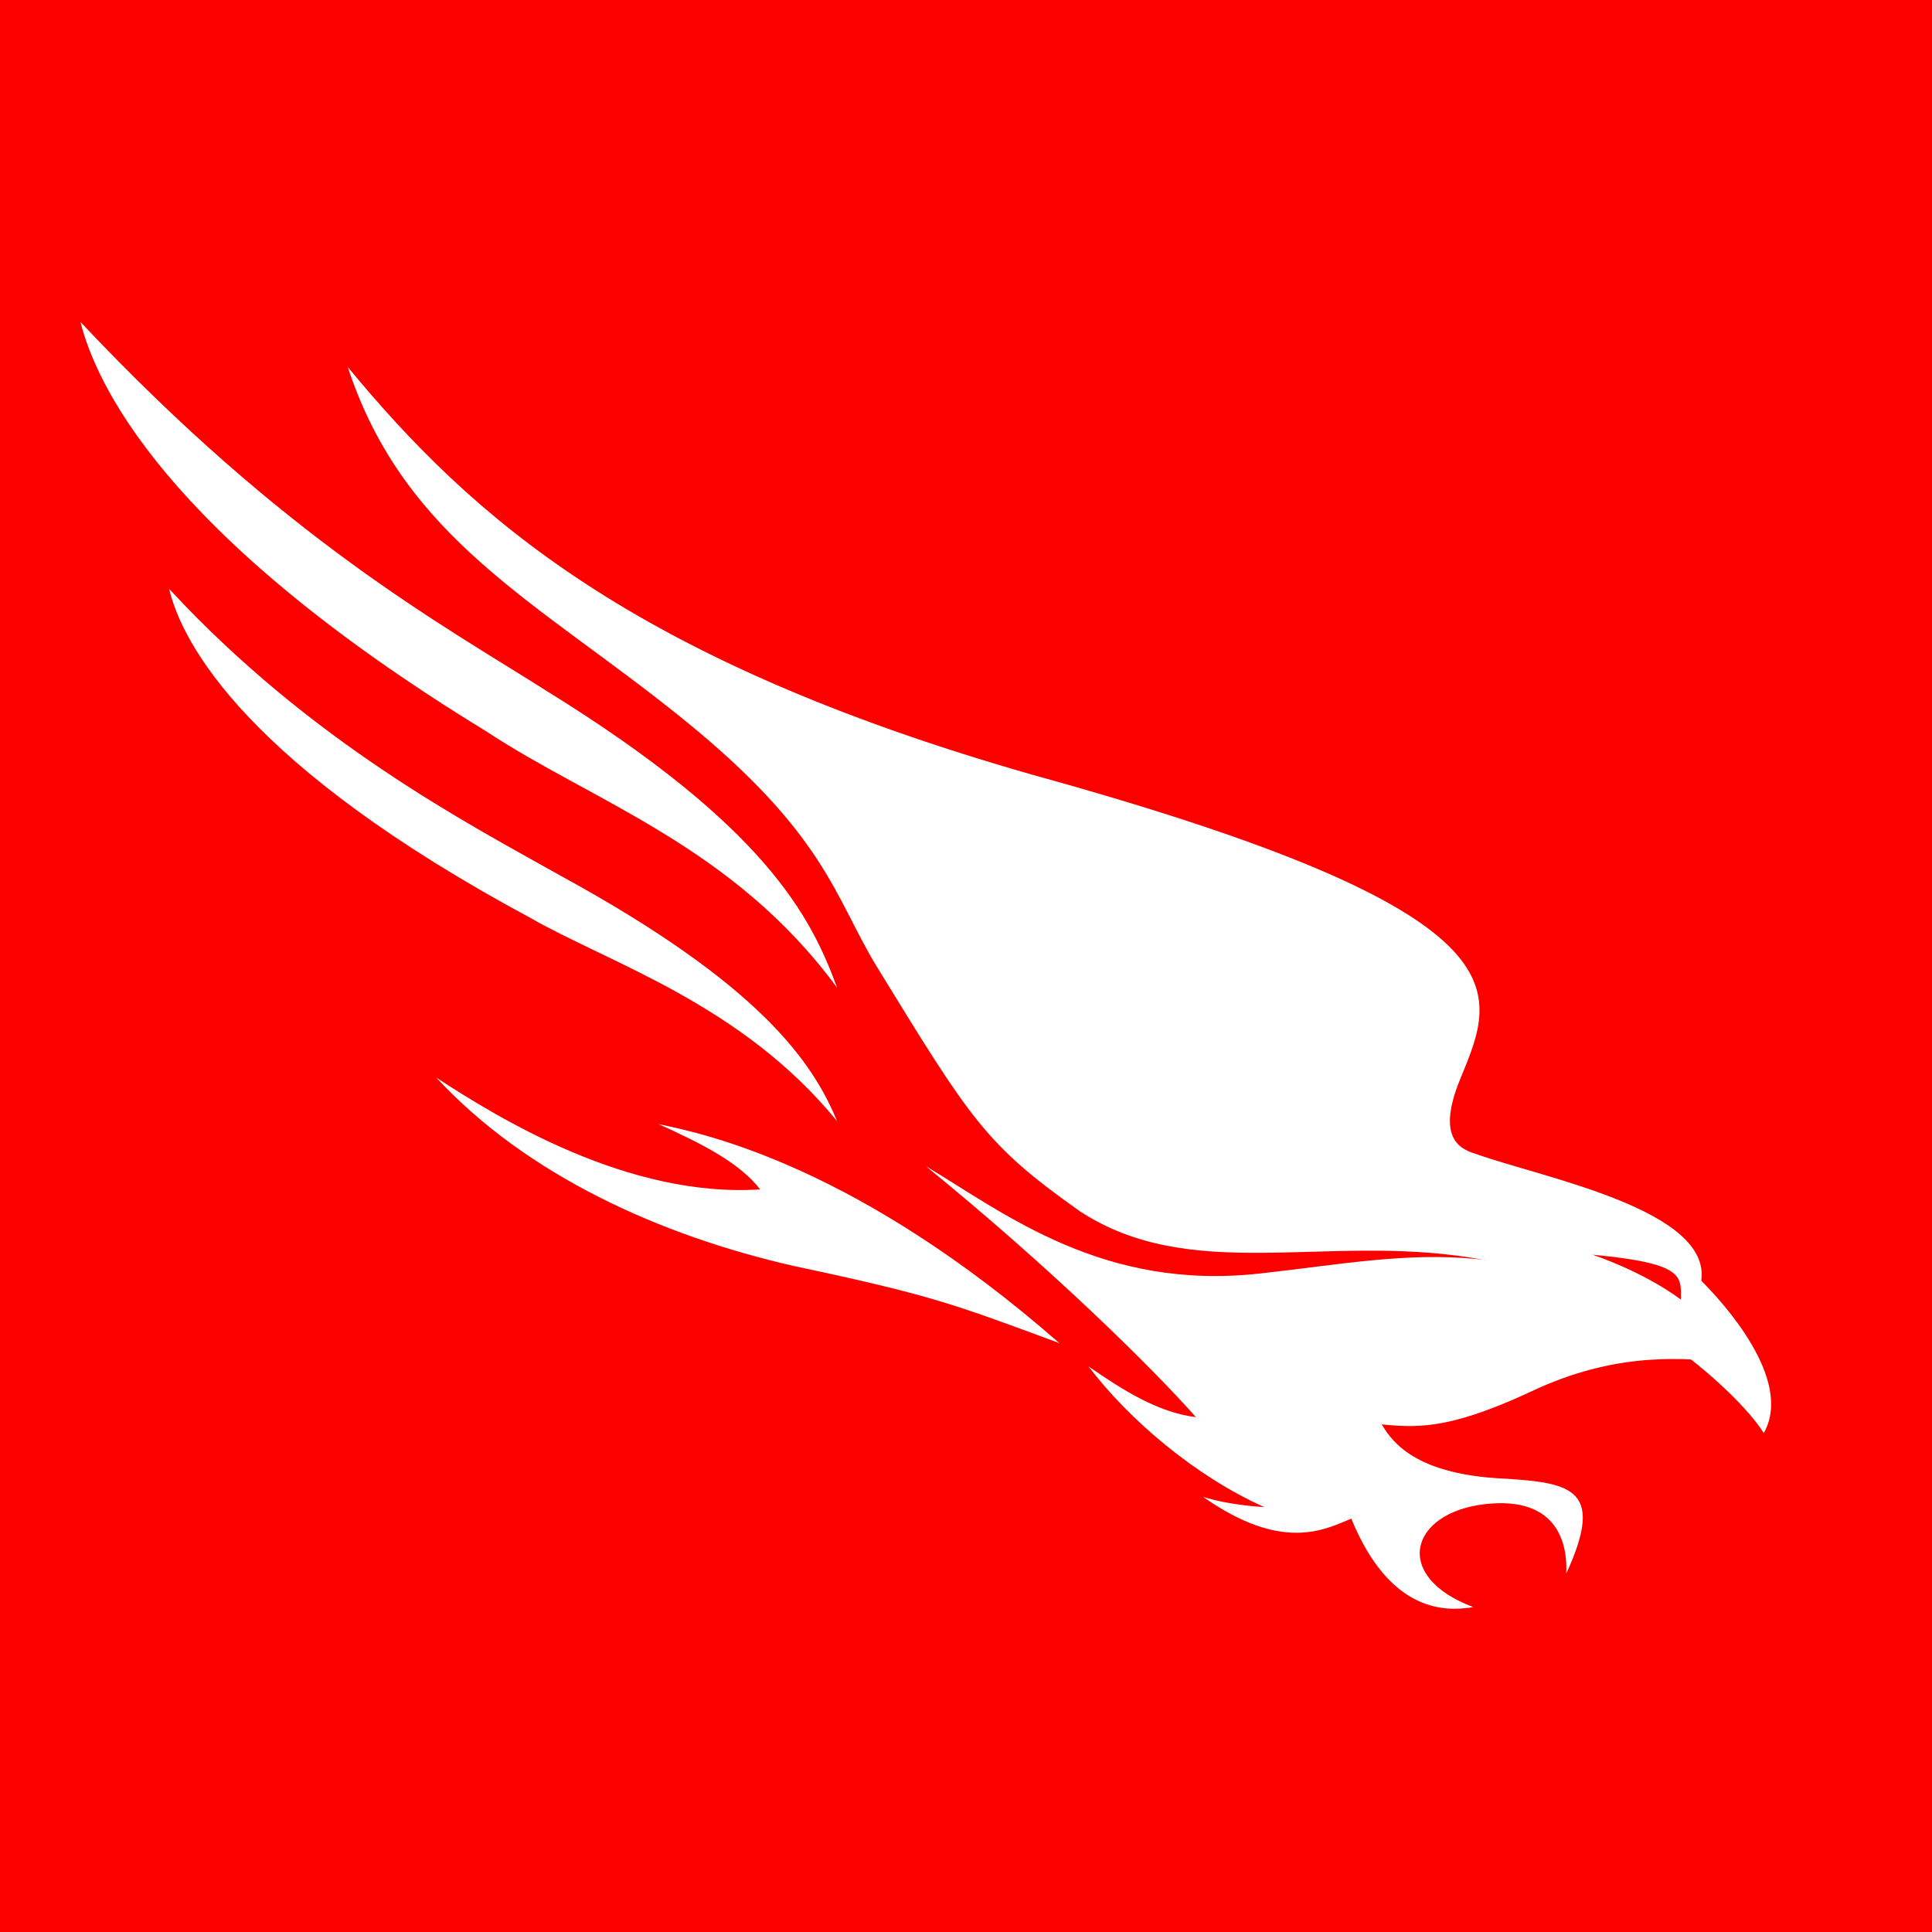 <svg width="24" height="24" viewBox="0 0 24 24" fill="none" xmlns="http://www.w3.org/2000/svg">
<path d="M0 0H24V24H0V0Z" fill="#FC0000"/>
<path fill-rule="evenodd" clip-rule="evenodd" d="M21.441 16.919C20.972 16.883 20.16 16.775 19.113 17.243C18.085 17.73 17.67 17.748 17.165 17.694C17.309 17.946 17.616 18.288 18.554 18.36C19.492 18.414 19.961 18.451 19.456 19.549C19.474 19.225 19.384 18.577 18.446 18.685C17.508 18.793 17.291 19.586 18.302 19.964C17.977 20.018 17.273 20.054 16.786 18.865C16.443 19.009 15.92 19.279 14.946 18.595C15.289 18.703 15.704 18.721 15.704 18.721C14.856 18.342 14.026 17.64 13.521 16.973C13.936 17.261 14.387 17.549 14.856 17.604C14.314 16.991 13.052 15.748 11.5 14.486C12.492 15.081 13.701 16.036 15.649 15.82C17.616 15.604 18.933 15.189 21.441 16.919Z" fill="white"/>
<path fill-rule="evenodd" clip-rule="evenodd" d="M13.16 16.685C11.843 16.198 11.572 16.09 9.876 15.73C8.198 15.351 6.539 14.595 5.42 13.387C6.196 13.892 7.802 14.883 9.443 14.775C9.191 14.45 8.74 14.216 8.18 13.964C8.794 14.09 10.67 14.505 13.16 16.685Z" fill="white"/>
<path fill-rule="evenodd" clip-rule="evenodd" d="M19.781 15.586C20.936 15.694 20.881 15.856 20.881 16.144C20.394 15.784 19.781 15.586 19.781 15.586ZM12.817 9.622C7.838 8.198 5.853 6.414 4.32 4.559C5.023 6.703 6.683 7.477 8.469 8.919C10.255 10.36 10.363 11.135 10.887 12C12.059 13.91 12.24 14.216 13.412 15.045C14.784 15.946 16.443 15.333 18.265 15.622C20.088 15.91 21.585 17.279 21.91 17.802C22.289 17.135 21.387 16.162 21.134 15.91C21.26 15.027 19.168 14.631 18.356 14.342C18.193 14.288 17.814 14.198 18.139 13.405C18.59 12.306 19.077 11.351 12.817 9.622Z" fill="white"/>
<path fill-rule="evenodd" clip-rule="evenodd" d="M10.399 12.27C10.075 11.387 9.515 10.27 6.809 8.595C5.474 7.748 3.544 6.703 1 4C1.18 4.721 1.992 6.613 6.034 9.081C7.369 9.964 9.101 10.505 10.399 12.27Z" fill="white"/>
<path fill-rule="evenodd" clip-rule="evenodd" d="M10.399 13.928C10.093 13.189 9.443 12.234 6.972 10.883C5.817 10.234 3.869 9.225 2.101 7.315C2.263 8 3.075 9.514 6.593 11.405C7.567 11.964 9.209 12.469 10.399 13.928Z" fill="white"/>
</svg>
